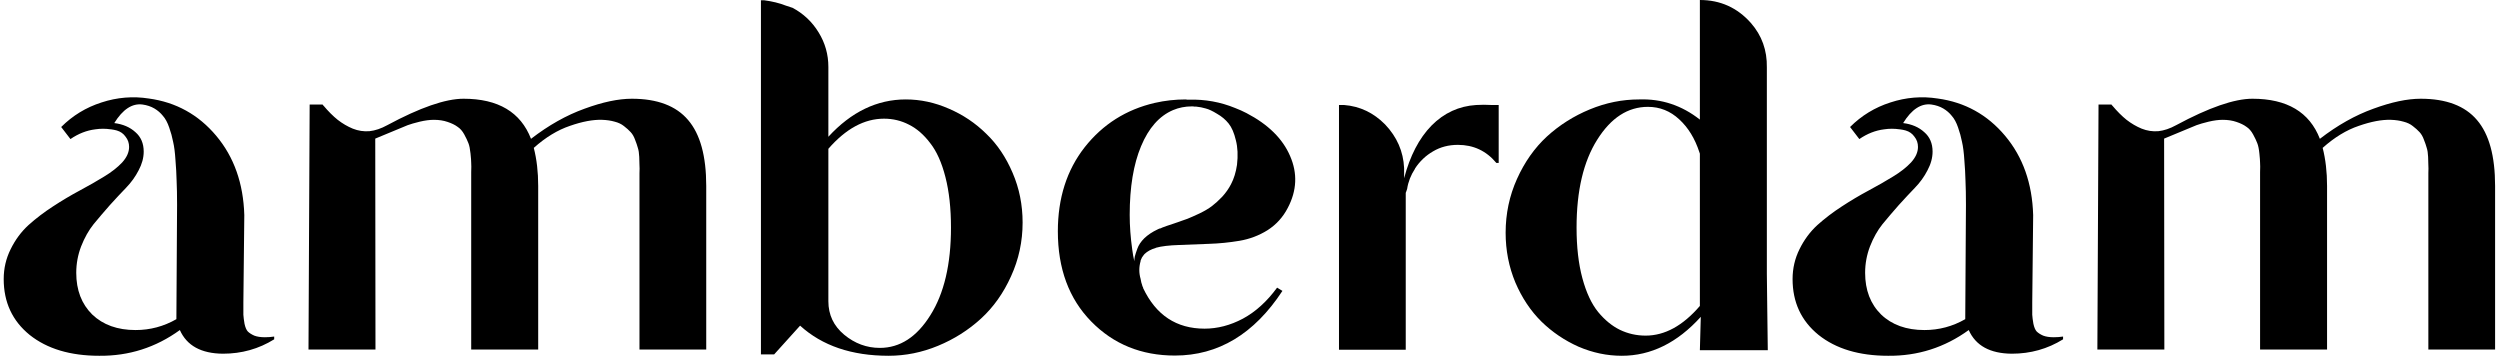 <svg width="100%" height="100%" viewBox="0 0 158 23" fill="none" xmlns="http://www.w3.org/2000/svg">
    <path d="M17.329 21.27V21.445C16.352 22.051 15.273 22.354 14.092 22.354C12.715 22.344 11.807 21.846 11.367 20.859C9.844 21.963 8.145 22.505 6.27 22.485C4.443 22.485 2.979 22.046 1.875 21.167C0.781 20.278 0.234 19.102 0.234 17.637C0.234 16.963 0.381 16.333 0.674 15.747C0.967 15.151 1.343 14.644 1.802 14.224C2.271 13.804 2.783 13.413 3.34 13.052C3.906 12.681 4.473 12.344 5.039 12.041C5.605 11.738 6.118 11.445 6.577 11.162C7.046 10.879 7.427 10.581 7.72 10.269C8.013 9.946 8.159 9.619 8.159 9.287C8.159 9.043 8.086 8.828 7.939 8.643C7.803 8.447 7.617 8.315 7.383 8.247C7.373 8.247 7.354 8.242 7.324 8.232C7.256 8.213 7.153 8.193 7.017 8.174H7.002C6.67 8.125 6.343 8.125 6.021 8.174C5.474 8.242 4.951 8.447 4.453 8.789L3.867 8.027C4.59 7.305 5.439 6.787 6.416 6.475C7.402 6.152 8.398 6.069 9.404 6.226C11.123 6.46 12.544 7.246 13.667 8.584C14.79 9.922 15.381 11.592 15.44 13.594L15.381 19.116C15.381 19.468 15.381 19.727 15.381 19.893C15.391 20.049 15.415 20.239 15.454 20.464C15.503 20.689 15.571 20.85 15.659 20.947C15.757 21.045 15.894 21.133 16.069 21.211C16.245 21.279 16.47 21.314 16.743 21.314C16.948 21.314 17.144 21.299 17.329 21.27ZM9.009 6.606C8.354 6.519 7.759 6.909 7.222 7.778C7.769 7.847 8.213 8.037 8.555 8.35C8.906 8.652 9.082 9.062 9.082 9.58C9.082 9.971 8.975 10.366 8.76 10.767C8.555 11.167 8.291 11.533 7.969 11.865C7.656 12.188 7.314 12.554 6.943 12.964C6.582 13.374 6.24 13.774 5.918 14.165C5.605 14.556 5.342 15.024 5.127 15.571C4.922 16.108 4.819 16.665 4.819 17.241C4.819 18.335 5.156 19.214 5.83 19.878C6.514 20.532 7.427 20.859 8.569 20.859C9.487 20.859 10.347 20.63 11.148 20.171V20.142L11.191 12.949C11.191 12.344 11.182 11.836 11.162 11.426C11.152 11.016 11.128 10.576 11.089 10.107C11.06 9.639 11.011 9.258 10.942 8.965C10.884 8.662 10.801 8.359 10.693 8.057C10.586 7.744 10.454 7.5 10.298 7.324C10.151 7.139 9.971 6.982 9.756 6.855C9.541 6.729 9.292 6.646 9.009 6.606Z" fill="black"/>
    <path d="M39.932 6.24C41.543 6.24 42.73 6.689 43.491 7.588C44.253 8.477 44.634 9.863 44.634 11.748V22.09H40.415V11.338C40.415 11.289 40.415 11.157 40.415 10.942C40.425 10.727 40.425 10.562 40.415 10.444C40.415 10.317 40.41 10.142 40.4 9.917C40.391 9.683 40.361 9.492 40.312 9.346C40.273 9.199 40.215 9.028 40.137 8.833C40.068 8.638 39.976 8.477 39.858 8.35C39.741 8.223 39.6 8.096 39.434 7.969C39.277 7.842 39.082 7.749 38.848 7.69C38.613 7.622 38.35 7.583 38.057 7.573C37.48 7.554 36.802 7.681 36.02 7.954C35.239 8.218 34.477 8.682 33.735 9.346C33.921 10.068 34.014 10.869 34.014 11.748V22.09H29.78V11.338C29.78 11.309 29.78 11.157 29.78 10.884C29.79 10.61 29.79 10.415 29.78 10.298C29.78 10.171 29.766 9.971 29.736 9.697C29.707 9.414 29.663 9.199 29.605 9.053C29.546 8.896 29.458 8.711 29.341 8.496C29.224 8.281 29.082 8.12 28.916 8.013C28.76 7.896 28.55 7.793 28.286 7.705C28.032 7.617 27.744 7.573 27.422 7.573C27.158 7.573 26.86 7.612 26.528 7.69C26.206 7.769 25.952 7.842 25.767 7.91C25.591 7.979 25.249 8.12 24.741 8.335C24.233 8.55 23.892 8.691 23.716 8.76L23.73 22.09H19.497L19.57 6.606H20.391L20.405 6.636C20.415 6.655 20.425 6.665 20.435 6.665C20.747 7.036 21.05 7.339 21.343 7.573C21.645 7.808 21.963 7.993 22.295 8.13C22.637 8.267 22.988 8.32 23.35 8.291C23.711 8.252 24.087 8.125 24.477 7.91C26.548 6.797 28.154 6.24 29.297 6.24C31.484 6.24 32.905 7.085 33.56 8.774C34.673 7.915 35.801 7.28 36.943 6.87C38.086 6.45 39.082 6.24 39.932 6.24Z" fill="black"/>
    <path d="M64.629 14.062C64.629 15.264 64.385 16.396 63.897 17.461C63.418 18.525 62.783 19.419 61.992 20.142C61.201 20.864 60.298 21.436 59.282 21.855C58.267 22.275 57.227 22.485 56.162 22.485C53.828 22.485 51.963 21.851 50.566 20.581L48.926 22.398H48.091V0.015H48.281C48.799 0.083 49.258 0.195 49.658 0.352L50.054 0.483H50.068C50.772 0.854 51.328 1.377 51.738 2.051C52.148 2.715 52.353 3.442 52.353 4.233V8.643C53.799 7.07 55.43 6.284 57.246 6.284C58.174 6.284 59.082 6.479 59.971 6.87C60.859 7.251 61.645 7.778 62.329 8.452C63.023 9.116 63.579 9.941 63.999 10.928C64.419 11.904 64.629 12.949 64.629 14.062ZM55.605 21.987C56.875 21.987 57.94 21.299 58.799 19.922C59.668 18.545 60.102 16.699 60.102 14.385C60.102 13.164 59.985 12.1 59.751 11.191C59.517 10.273 59.194 9.556 58.784 9.038C58.384 8.511 57.94 8.125 57.451 7.881C56.963 7.627 56.435 7.5 55.869 7.5C54.629 7.5 53.457 8.135 52.353 9.404V19.043C52.353 19.893 52.685 20.596 53.35 21.152C54.023 21.709 54.775 21.987 55.605 21.987Z" fill="black"/>
    <path d="M72.085 16.509C71.978 16.88 71.978 17.251 72.085 17.622C72.114 17.798 72.148 17.935 72.188 18.032C72.188 18.052 72.197 18.081 72.217 18.12C72.236 18.149 72.246 18.174 72.246 18.193V18.208C73.057 19.917 74.351 20.771 76.128 20.771C76.948 20.771 77.754 20.561 78.545 20.142C79.346 19.712 80.068 19.058 80.713 18.179L81.05 18.384C79.263 21.108 76.997 22.471 74.253 22.471C72.134 22.471 70.371 21.753 68.965 20.317C67.559 18.882 66.856 16.982 66.856 14.619C66.856 12.52 67.422 10.747 68.555 9.302C69.697 7.856 71.172 6.924 72.978 6.504C73.623 6.357 74.277 6.284 74.941 6.284C74.961 6.284 74.99 6.289 75.029 6.299C75.078 6.299 75.112 6.299 75.132 6.299C76.157 6.27 77.134 6.445 78.061 6.826C78.315 6.924 78.555 7.031 78.779 7.148C80.147 7.861 81.064 8.765 81.533 9.858C82.012 10.952 81.963 12.046 81.387 13.14C81.084 13.726 80.659 14.194 80.112 14.546C79.565 14.888 78.97 15.112 78.325 15.22C77.681 15.327 77.046 15.391 76.421 15.41C75.806 15.43 75.176 15.454 74.531 15.483C73.887 15.503 73.394 15.562 73.052 15.659L73.037 15.674C72.754 15.752 72.519 15.879 72.334 16.055C72.305 16.084 72.285 16.108 72.275 16.128C72.197 16.216 72.139 16.318 72.1 16.436C72.09 16.445 72.085 16.47 72.085 16.509ZM71.689 16.509C71.689 16.421 71.699 16.323 71.719 16.216C71.748 16.099 71.802 15.933 71.88 15.718C71.958 15.493 72.105 15.273 72.319 15.059C72.544 14.844 72.822 14.658 73.154 14.502C73.164 14.492 73.184 14.482 73.213 14.473C73.242 14.463 73.267 14.453 73.286 14.443C73.296 14.443 73.32 14.438 73.359 14.429C73.398 14.409 73.428 14.395 73.447 14.385C73.594 14.326 73.848 14.238 74.209 14.121C74.57 13.994 74.849 13.896 75.044 13.828C75.239 13.75 75.493 13.638 75.806 13.491C76.128 13.335 76.392 13.179 76.597 13.023C76.802 12.866 77.017 12.671 77.241 12.437C77.466 12.192 77.651 11.929 77.798 11.646C77.983 11.294 78.11 10.884 78.179 10.415C78.247 9.829 78.223 9.312 78.106 8.862C77.998 8.403 77.847 8.052 77.651 7.808C77.456 7.563 77.212 7.358 76.919 7.192C76.636 7.017 76.397 6.904 76.201 6.855C76.006 6.797 75.806 6.758 75.601 6.738H75.527C75.508 6.738 75.488 6.738 75.469 6.738C75.449 6.729 75.43 6.724 75.41 6.724H75.322C74.902 6.724 74.507 6.802 74.136 6.958C73.267 7.329 72.593 8.091 72.114 9.243C71.636 10.386 71.397 11.831 71.397 13.579C71.397 14.273 71.45 15.005 71.558 15.776C71.577 15.933 71.597 16.06 71.616 16.157C71.626 16.235 71.65 16.352 71.689 16.509Z" fill="black"/>
    <path d="M94.57 6.636H94.717V10.298H94.57C93.936 9.536 93.125 9.155 92.139 9.155C91.553 9.155 91.03 9.292 90.571 9.565C90.112 9.829 89.731 10.19 89.429 10.649V10.664C89.165 11.065 88.999 11.489 88.931 11.938C88.921 11.968 88.906 12.012 88.887 12.07C88.867 12.119 88.853 12.158 88.843 12.188V22.105H84.624V6.636H84.946C85.942 6.714 86.807 7.124 87.539 7.866C88.291 8.657 88.691 9.575 88.74 10.62V11.294V11.265C89.111 9.849 89.688 8.74 90.469 7.939C91.26 7.139 92.202 6.704 93.296 6.636C93.452 6.626 93.613 6.621 93.779 6.621C93.955 6.621 94.121 6.626 94.277 6.636C94.443 6.636 94.541 6.636 94.57 6.636Z" fill="black"/>
    <path d="M107.432 22.134L107.49 20.024C106.006 21.665 104.341 22.485 102.495 22.485C101.567 22.485 100.659 22.295 99.77 21.914C98.892 21.523 98.11 20.996 97.427 20.332C96.743 19.658 96.191 18.833 95.772 17.856C95.361 16.87 95.156 15.82 95.156 14.707C95.156 13.506 95.395 12.373 95.874 11.309C96.353 10.244 96.982 9.351 97.764 8.628C98.555 7.905 99.458 7.334 100.474 6.914C101.489 6.494 102.529 6.284 103.594 6.284C105.01 6.235 106.289 6.66 107.432 7.559V0C108.721 0 109.795 0.483 110.654 1.45C111.348 2.241 111.685 3.179 111.665 4.263V17.314C111.665 17.783 111.675 18.599 111.694 19.761C111.714 20.923 111.724 21.714 111.724 22.134H107.432ZM107.432 9.712C107.432 9.702 107.427 9.688 107.417 9.668C107.407 9.648 107.402 9.634 107.402 9.624C107.119 8.755 106.694 8.062 106.128 7.544C105.562 7.017 104.902 6.753 104.15 6.753C102.881 6.753 101.812 7.446 100.942 8.833C100.073 10.21 99.639 12.06 99.639 14.385C99.639 15.605 99.761 16.67 100.005 17.578C100.249 18.486 100.581 19.199 101.001 19.717C101.421 20.225 101.88 20.601 102.378 20.845C102.886 21.089 103.428 21.211 104.004 21.211C105.215 21.211 106.357 20.586 107.432 19.336V9.712Z" fill="black"/>
    <path d="M130.386 21.27V21.445C129.409 22.051 128.33 22.354 127.148 22.354C125.771 22.344 124.863 21.846 124.424 20.859C122.9 21.963 121.201 22.505 119.326 22.485C117.5 22.485 116.035 22.046 114.932 21.167C113.838 20.278 113.291 19.102 113.291 17.637C113.291 16.963 113.438 16.333 113.73 15.747C114.023 15.151 114.399 14.644 114.858 14.224C115.327 13.804 115.84 13.413 116.396 13.052C116.963 12.681 117.529 12.344 118.096 12.041C118.662 11.738 119.175 11.445 119.634 11.162C120.103 10.879 120.483 10.581 120.776 10.269C121.069 9.946 121.216 9.619 121.216 9.287C121.216 9.043 121.143 8.828 120.996 8.643C120.859 8.447 120.674 8.315 120.439 8.247C120.43 8.247 120.41 8.242 120.381 8.232C120.312 8.213 120.21 8.193 120.073 8.174H120.059C119.727 8.125 119.399 8.125 119.077 8.174C118.53 8.242 118.008 8.447 117.51 8.789L116.924 8.027C117.646 7.305 118.496 6.787 119.473 6.475C120.459 6.152 121.455 6.069 122.461 6.226C124.18 6.46 125.601 7.246 126.724 8.584C127.847 9.922 128.438 11.592 128.496 13.594L128.438 19.116C128.438 19.468 128.438 19.727 128.438 19.893C128.447 20.049 128.472 20.239 128.511 20.464C128.56 20.689 128.628 20.85 128.716 20.947C128.813 21.045 128.95 21.133 129.126 21.211C129.302 21.279 129.526 21.314 129.8 21.314C130.005 21.314 130.2 21.299 130.386 21.27ZM122.065 6.606C121.411 6.519 120.815 6.909 120.278 7.778C120.825 7.847 121.27 8.037 121.611 8.35C121.963 8.652 122.139 9.062 122.139 9.58C122.139 9.971 122.031 10.366 121.816 10.767C121.611 11.167 121.348 11.533 121.025 11.865C120.713 12.188 120.371 12.554 120 12.964C119.639 13.374 119.297 13.774 118.975 14.165C118.662 14.556 118.398 15.024 118.184 15.571C117.979 16.108 117.876 16.665 117.876 17.241C117.876 18.335 118.213 19.214 118.887 19.878C119.57 20.532 120.483 20.859 121.626 20.859C122.544 20.859 123.403 20.63 124.204 20.171V20.142L124.248 12.949C124.248 12.344 124.238 11.836 124.219 11.426C124.209 11.016 124.185 10.576 124.146 10.107C124.116 9.639 124.067 9.258 123.999 8.965C123.94 8.662 123.857 8.359 123.75 8.057C123.643 7.744 123.511 7.5 123.354 7.324C123.208 7.139 123.027 6.982 122.812 6.855C122.598 6.729 122.349 6.646 122.065 6.606Z" fill="black"/>
    <path d="M152.988 6.24C154.6 6.24 155.786 6.689 156.548 7.588C157.31 8.477 157.69 9.863 157.69 11.748V22.09H153.472V11.338C153.472 11.289 153.472 11.157 153.472 10.942C153.481 10.727 153.481 10.562 153.472 10.444C153.472 10.317 153.467 10.142 153.457 9.917C153.447 9.683 153.418 9.492 153.369 9.346C153.33 9.199 153.271 9.028 153.193 8.833C153.125 8.638 153.032 8.477 152.915 8.35C152.798 8.223 152.656 8.096 152.49 7.969C152.334 7.842 152.139 7.749 151.904 7.69C151.67 7.622 151.406 7.583 151.113 7.573C150.537 7.554 149.858 7.681 149.077 7.954C148.296 8.218 147.534 8.682 146.792 9.346C146.978 10.068 147.07 10.869 147.07 11.748V22.09H142.837V11.338C142.837 11.309 142.837 11.157 142.837 10.884C142.847 10.61 142.847 10.415 142.837 10.298C142.837 10.171 142.822 9.971 142.793 9.697C142.764 9.414 142.72 9.199 142.661 9.053C142.603 8.896 142.515 8.711 142.397 8.496C142.28 8.281 142.139 8.12 141.973 8.013C141.816 7.896 141.606 7.793 141.343 7.705C141.089 7.617 140.801 7.573 140.479 7.573C140.215 7.573 139.917 7.612 139.585 7.69C139.263 7.769 139.009 7.842 138.823 7.91C138.647 7.979 138.306 8.12 137.798 8.335C137.29 8.55 136.948 8.691 136.772 8.76L136.787 22.09H132.554L132.627 6.606H133.447L133.462 6.636C133.472 6.655 133.481 6.665 133.491 6.665C133.804 7.036 134.106 7.339 134.399 7.573C134.702 7.808 135.02 7.993 135.352 8.13C135.693 8.267 136.045 8.32 136.406 8.291C136.768 8.252 137.144 8.125 137.534 7.91C139.604 6.797 141.211 6.24 142.354 6.24C144.541 6.24 145.962 7.085 146.616 8.774C147.729 7.915 148.857 7.28 150 6.87C151.143 6.45 152.139 6.24 152.988 6.24Z" fill="black"/>
</svg>
